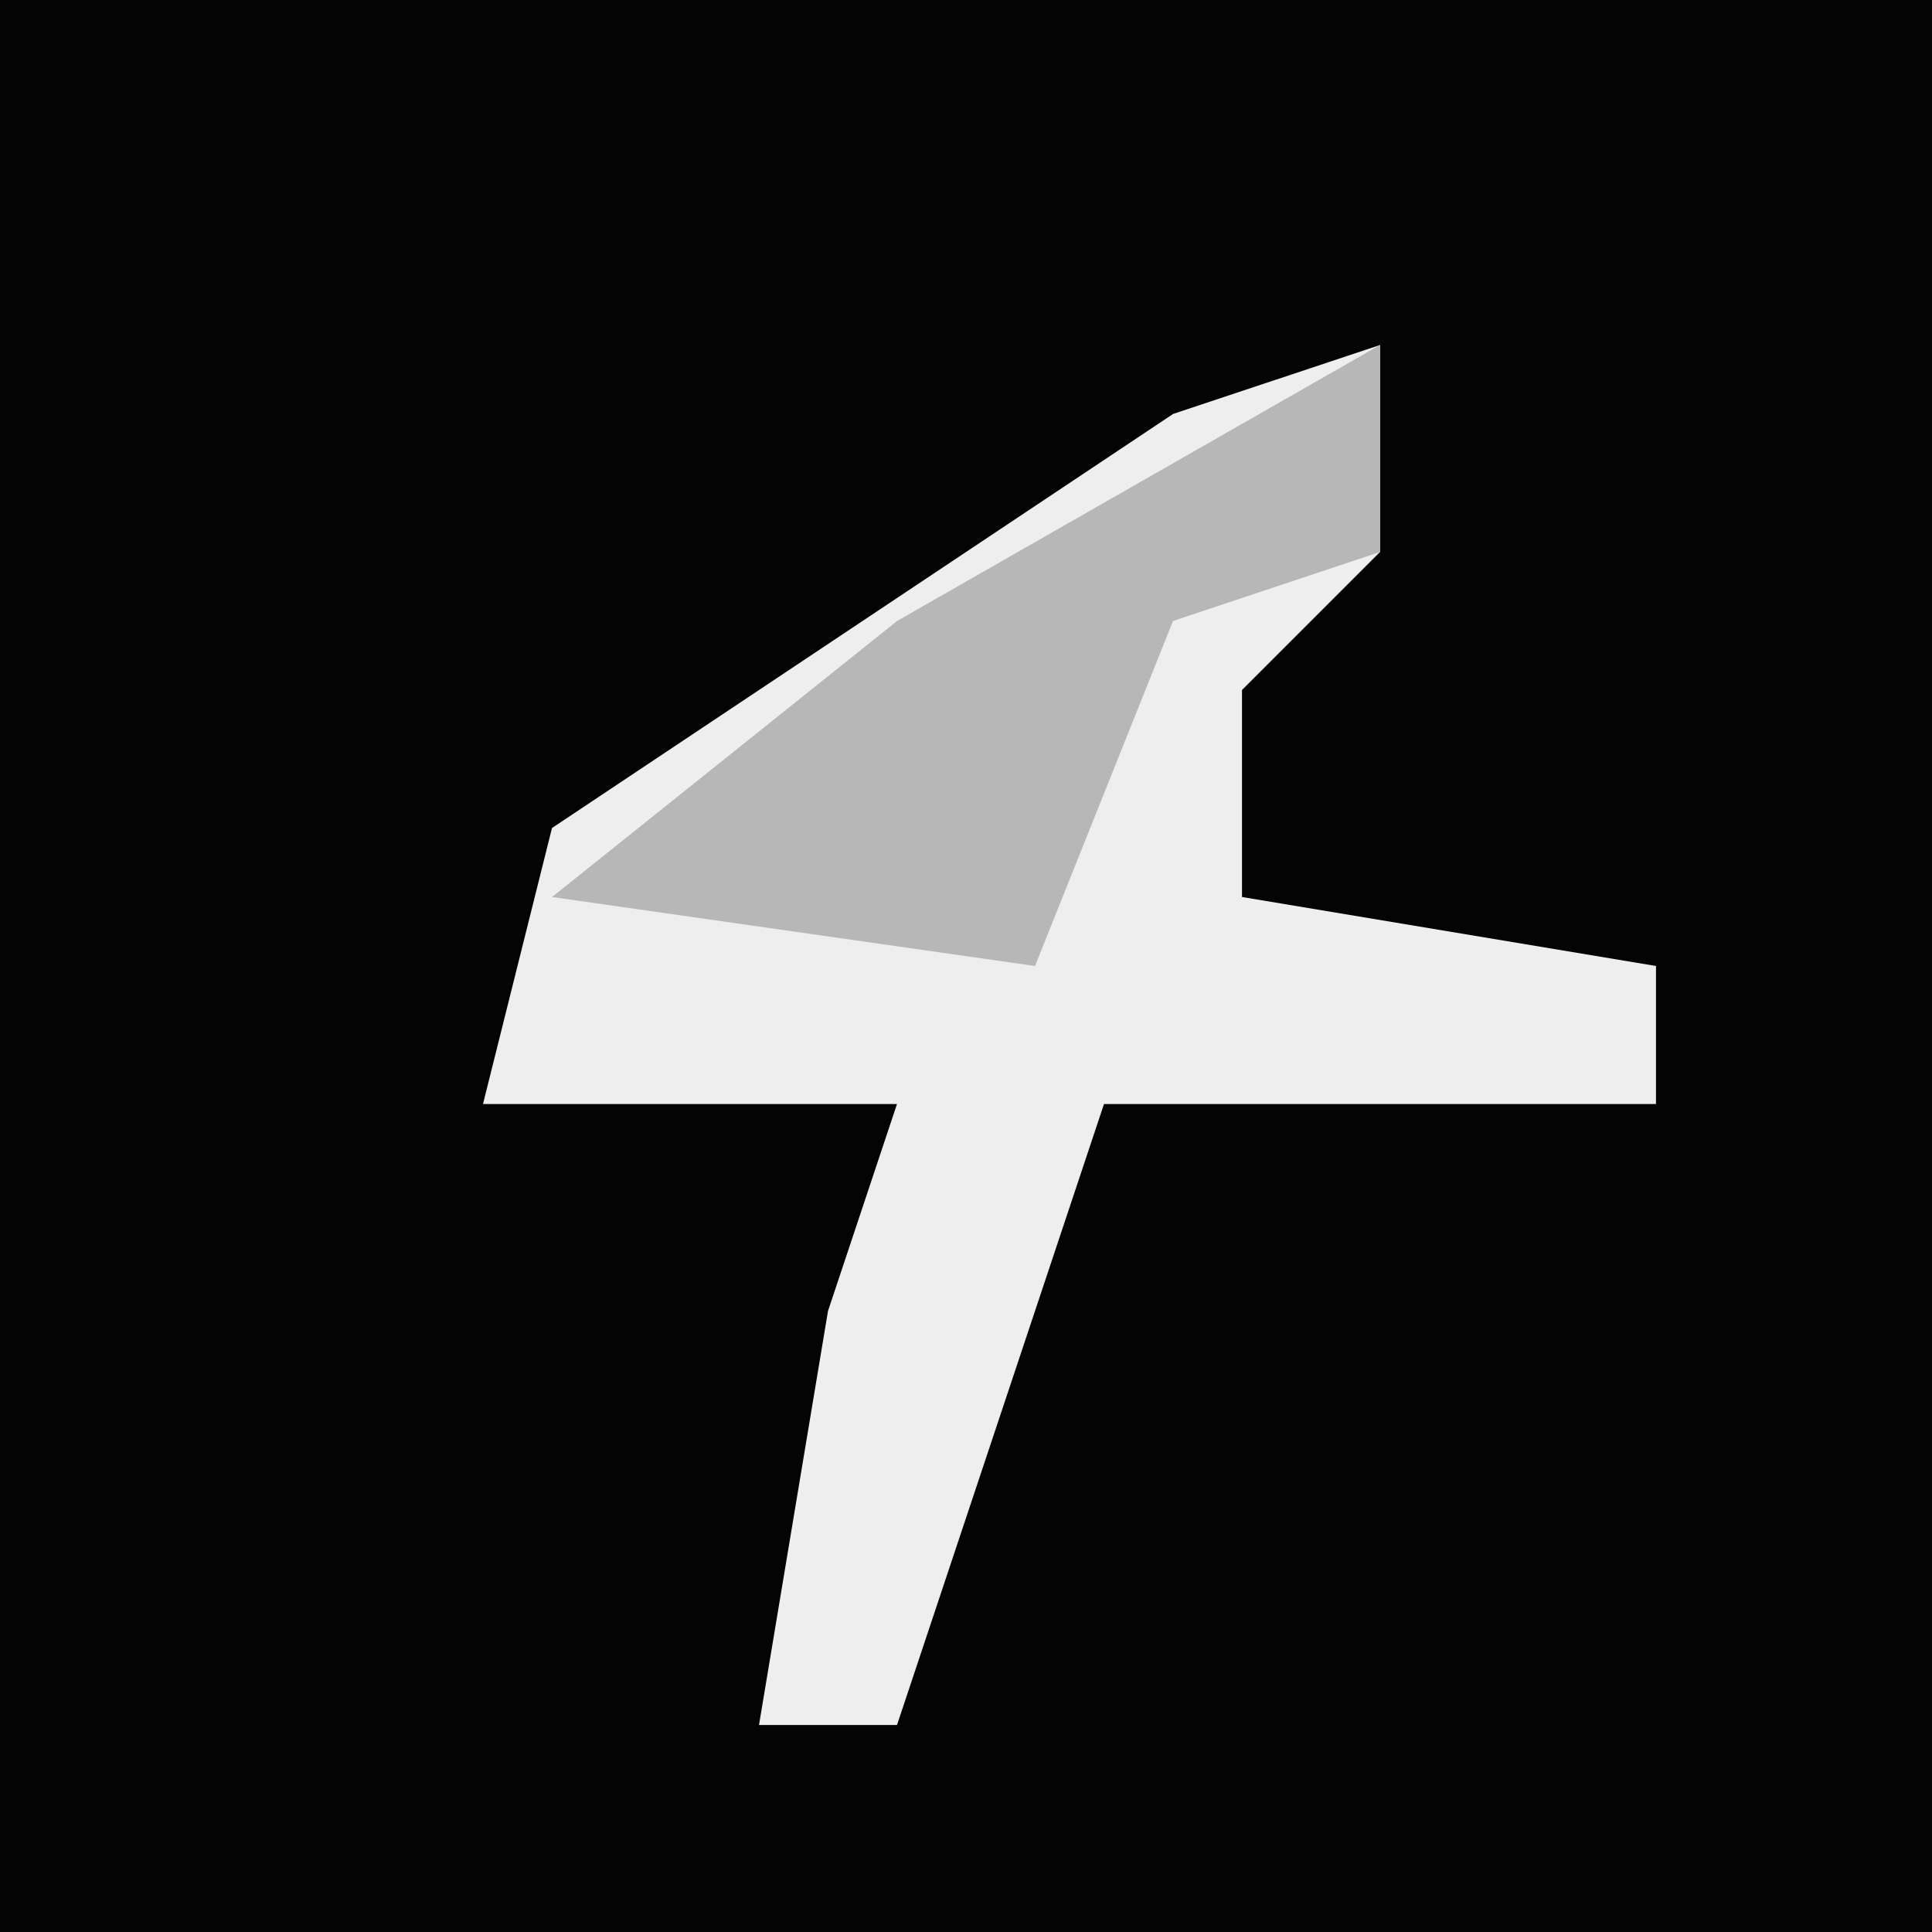 <?xml version="1.0" encoding="UTF-8"?>
<svg version="1.1" xmlns="http://www.w3.org/2000/svg" width="28" height="28">
<path d="M0,0 L28,0 L28,28 L0,28 Z " fill="#040404" transform="translate(0,0)"/>
<path d="M0,0 L0,3 L-2,5 L-2,8 L4,9 L4,11 L-4,11 L-7,20 L-9,20 L-8,14 L-7,11 L-13,11 L-12,7 L-3,1 Z " fill="#EEEEEE" transform="translate(20,5)"/>
<path d="M0,0 L0,3 L-3,4 L-5,9 L-12,8 L-7,4 Z " fill="#B7B7B7" transform="translate(20,5)"/>
</svg>
